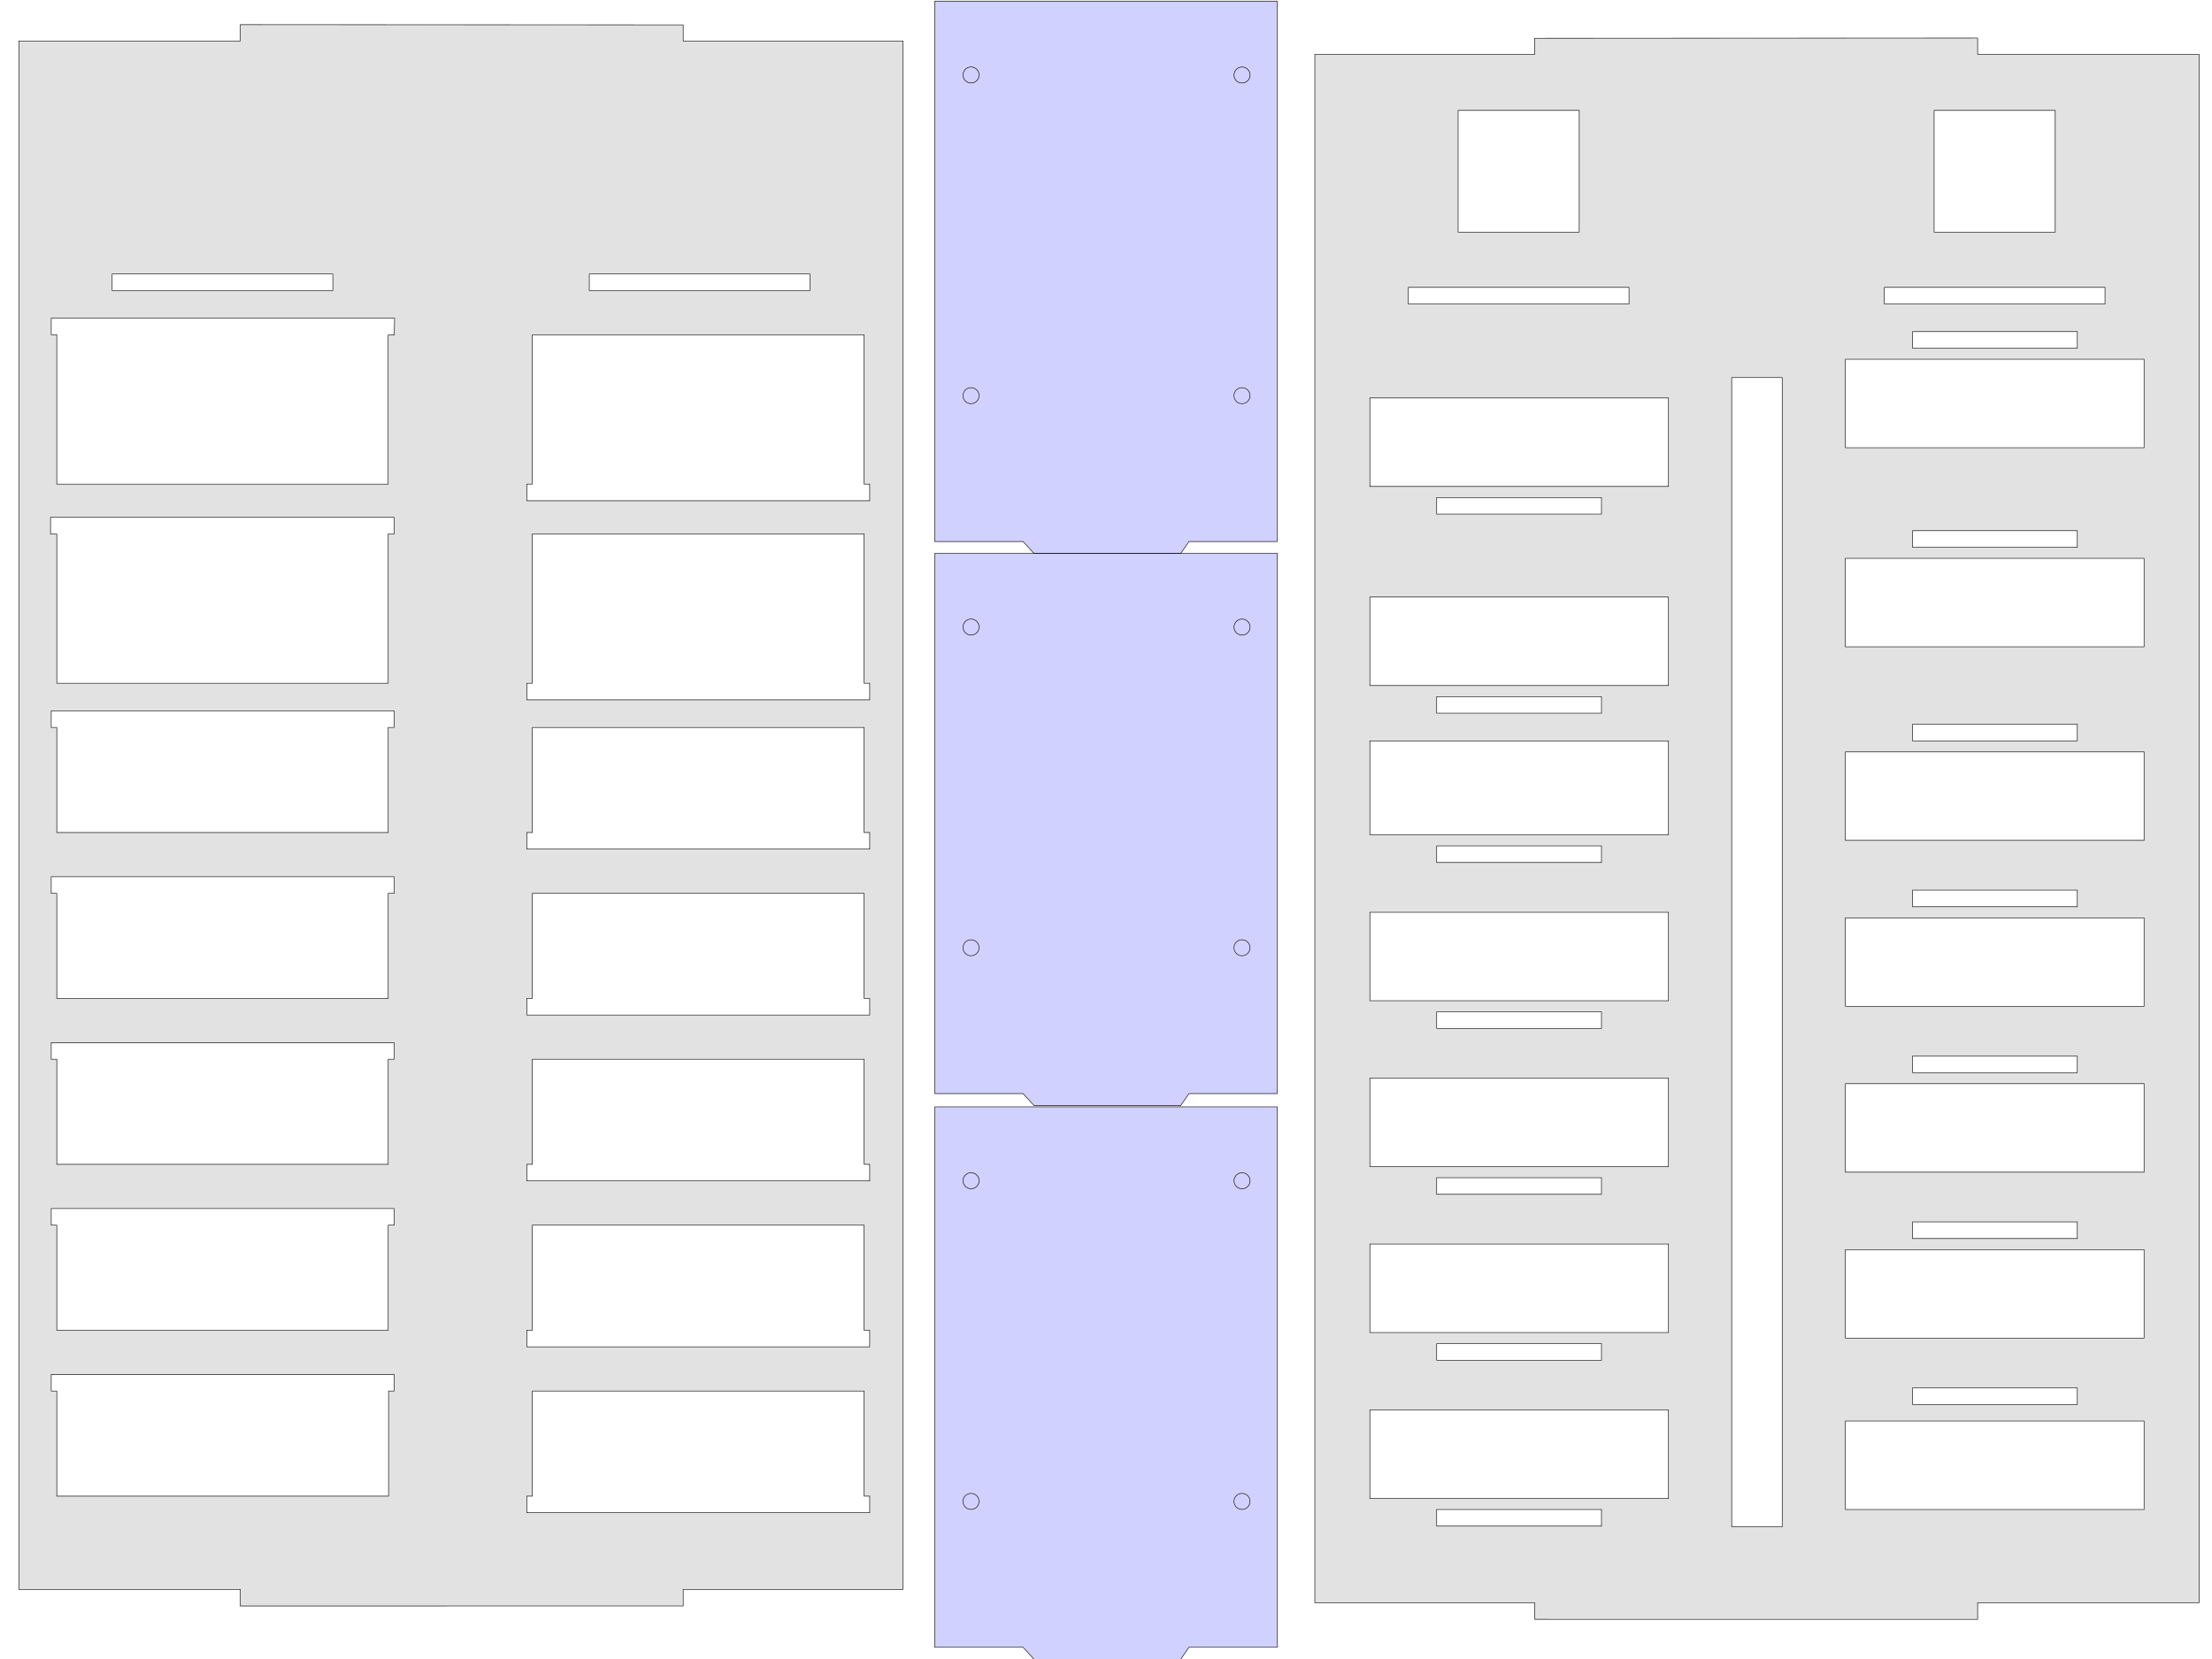 <?xml version="1.0" encoding="UTF-8" standalone="no"?>
<!-- Created with Inkscape (http://www.inkscape.org/) -->

<svg
   xmlns:dc="http://purl.org/dc/elements/1.1/"
   xmlns:cc="http://creativecommons.org/ns#"
   xmlns:rdf="http://www.w3.org/1999/02/22-rdf-syntax-ns#"
   xmlns:svg="http://www.w3.org/2000/svg"
   xmlns="http://www.w3.org/2000/svg"
   xmlns:sodipodi="http://sodipodi.sourceforge.net/DTD/sodipodi-0.dtd"
   xmlns:inkscape="http://www.inkscape.org/namespaces/inkscape"
   width="400mm"
   height="300mm"
   viewBox="0 0 1417.323 1062.992"
   id="svg5624"
   version="1.1"
   inkscape:version="0.91 r13725"
   sodipodi:docname="Platte-1.svg">
  <defs
     id="defs5626" />
  <sodipodi:namedview
     id="base"
     pagecolor="#ffffff"
     bordercolor="#666666"
     borderopacity="1.0"
     inkscape:pageopacity="0.0"
     inkscape:pageshadow="2"
     inkscape:zoom="0.175"
     inkscape:cx="1043.7427"
     inkscape:cy="1048.0785"
     inkscape:document-units="mm"
     inkscape:current-layer="layer1"
     showgrid="false"
     width="400mm"
     inkscape:window-width="1280"
     inkscape:window-height="657"
     inkscape:window-x="-8"
     inkscape:window-y="-8"
     inkscape:window-maximized="1" />
  <g
     inkscape:label="Ebene 1"
     inkscape:groupmode="layer"
     id="layer1"
     transform="translate(0,10.63)">
    <path
       inkscape:connector-curvature="0"
       style="display:inline;fill:#cccccc;fill-opacity:0.578;stroke:#000000;stroke-width:0.354;stroke-miterlimit:4;stroke-dasharray:none;stroke-dashoffset:0;stroke-opacity:1"
       d="m 1267.146,13.74 -283.799,0.133 0,10.32 -140.879,0 0,992.123 140.879,0 0,10.617 283.797,0.025 0,-10.643 141.899,0 0,-956.693 0,-35.43 -141.897,0 0,-10.453 z m -332.863,46.384 77.6,0 0,77.953 -77.6,0 z m 304.994,0 77.598,0 0,77.953 -77.598,0 z m -336.883,113.386 141.377,0 0,10.63 -141.377,0 z m 304.992,0 141.377,0 0,10.63 -141.377,0 z m 18.107,28.346 105.547,0 0,10.63 -105.547,0 z m -43.045,17.717 191.34,0 0,56.693 -191.34,0 z m -72.877,11.747 32.365,0 0,736.277 -32.365,0 z m -231.848,13.056 191.34,0 0,56.693 -191.34,0 z m 42.828,63.779 105.584,0 0,10.63 -105.584,0 z m 304.906,21.26 105.572,0 0,10.63 -105.572,0 z m -43.01,17.717 191.34,0 0,56.693 -191.34,0 z m -304.725,24.803 191.34,0 0,56.693 -191.34,0 z m 42.828,63.78 105.584,0 0,10.63 -105.584,0 z m 304.906,17.717 105.572,0 0,10.63 -105.572,0 z m -347.734,10.63 191.34,0 0,60.236 -191.34,0 z m 304.725,7.087 191.34,0 0,56.693 -191.34,0 z m -261.897,60.236 105.584,0 0,10.63 -105.584,0 z m 304.906,28.346 105.572,0 0,10.63 -105.572,0 z m -347.734,14.173 191.34,0 0,56.693 -191.34,0 z m 304.725,3.543 191.34,0 0,56.693 -191.34,0 z m -261.897,60.236 105.584,0 0,10.63 -105.584,0 z m 304.906,28.346 105.572,0 0,10.63 -105.572,0 z m -347.734,14.173 191.34,0 0,56.693 -191.34,0 z m 304.725,3.543 191.34,0 0,56.693 -191.34,0 z m -261.897,60.236 105.584,0 0,10.63 -105.584,0 z m 304.906,28.346 105.572,0 0,10.63 -105.572,0 z m -347.734,14.173 191.34,0 0,56.693 -191.34,0 z m 304.725,3.543 191.34,0 0,56.693 -191.34,0 z m -261.897,60.236 105.584,0 0,10.63 -105.584,0 z m 304.906,28.346 105.572,0 0,10.63 -105.572,0 z m -347.734,14.173 191.34,0 0,56.693 -191.34,0 z m 304.725,7.087 191.34,0 0,56.693 -191.34,0 z m -261.897,56.693 105.584,0 0,10.63 -105.584,0 z"
       id="rect4894-5-9-4"
       sodipodi:nodetypes="cccccccccccccccccccccccccccccccccccccccccccccccccccccccccccccccccccccccccccccccccccccccccccccccccccccccccccccccccccccccccccccccccccccccccccccccccccccccccccccccccccccccccccccccccccc" />
    <path
       style="display:inline;fill:#cccccc;fill-opacity:0.578;stroke:#000000;stroke-width:0.354;stroke-miterlimit:4;stroke-dasharray:none;stroke-dashoffset:0;stroke-opacity:1"
       d="m 153.954,5.169 0,10.453 -141.896,0 0,35.43 0,956.693 141.898,0 0,10.643 283.799,-0.025 0,-10.617 140.879,0 0,-992.123 -140.879,0 0,-10.32 z M 71.872,164.939 l 141.379,0 0,10.63 -141.379,0 z m 305.715,0 141.377,0 0,10.63 -141.377,0 z m -344.758,28.346 220.004,0 -0.179,10.617 -3.929,0.163 0,95.519 -212.366,0 0,-95.819 -3.531,0.094 z m 308.268,10.63 212.598,0 0,95.669 3.543,0 0,10.63 -219.685,0 0,-10.63 3.543,0 z m -308.714,116.929 220.132,0 0,10.63 -3.763,0 0,95.669 -212.366,0 0,-95.669 -4.002,0 z m 308.714,10.63 212.598,0 0,95.669 3.543,0 0,10.63 -219.685,0 0,-10.63 3.543,0 z m -308.268,113.374 219.685,0 0,10.642 -3.763,0 0,67.323 -212.366,0 0,-67.323 -3.556,0 z m 308.268,10.642 212.598,0 0,67.323 3.543,0 0,10.63 -219.685,0 0,-10.63 3.543,0 z m -308.268,95.657 219.685,0 0,10.642 -3.763,0 0,67.323 -212.366,0 0,-67.323 -3.556,0 z m 308.268,10.642 212.598,0 0,67.323 3.543,0 0,10.63 -219.685,0 0,-10.63 3.543,0 z m -308.268,95.657 219.685,0 0,10.643 -3.763,0 0,67.323 -212.366,0 0,-67.323 -3.556,0 z m 308.268,10.643 212.598,0 0,67.323 3.543,0 0,10.63 -219.685,0 0,-10.63 3.543,0 z m -308.268,95.656 219.685,0 0,10.643 -3.763,0 0,67.323 -212.366,0 0,-67.323 -3.556,0 z m 308.268,10.643 212.598,0 0,67.323 3.543,0 0,10.63 -219.685,0 0,-10.63 3.543,0 z m -308.268,95.658 219.685,0 0,10.641 -3.543,0 0,67.323 -212.586,0 10e-4,-67.323 -3.557,0 z m 308.268,10.641 212.598,0 0,67.323 3.543,0 0,10.63 -219.685,0 0,-10.63 3.543,0 z"
       id="rect4894-7-4-7-8-5-49-4"
       inkscape:connector-curvature="0"
       sodipodi:nodetypes="cccccccccccccccccccccccccccccccccccccccccccccccccccccccccccccccccccccccccccccccccccccccccccccccccccccccccccccccccccccccccccccccccccccccccccccccccccccc" />
    <g
       id="g8649"
       transform="translate(1.813,0)">
      <path
         sodipodi:nodetypes="ccccccccc"
         inkscape:connector-curvature="0"
         id="rect5359-8-6-9-6-6"
         d="m 816.514,698.579 -219.331,0 0,346.272 56.515,0 7.087,7.704 93.894,0 5.319,-7.704 56.517,0 z"
         style="display:inline;fill:#0000ff;fill-opacity:0.181;stroke:#000000;stroke-width:0.354;stroke-miterlimit:4;stroke-dasharray:none;stroke-dashoffset:0" />
      <circle
         transform="scale(-1,1)"
         r="5.138"
         cy="745.882"
         cx="-793.981"
         id="path6995-75-6-0"
         style="fill:none;fill-opacity:1;stroke:#000000;stroke-width:0.035;stroke-miterlimit:4;stroke-dasharray:none;stroke-dashoffset:0;stroke-opacity:1" />
      <circle
         transform="scale(-1,1)"
         r="5.138"
         cy="745.882"
         cx="-620.359"
         id="path6995-1-1-8-54"
         style="display:inline;fill:none;fill-opacity:1;stroke:#000000;stroke-width:0.035;stroke-miterlimit:4;stroke-dasharray:none;stroke-dashoffset:0;stroke-opacity:1" />
      <circle
         transform="scale(-1,1)"
         r="5.138"
         cy="951.394"
         cx="-793.981"
         id="path6995-4-0-5-84"
         style="display:inline;fill:none;fill-opacity:1;stroke:#000000;stroke-width:0.354;stroke-miterlimit:4;stroke-dasharray:none;stroke-dashoffset:0;stroke-opacity:1" />
      <circle
         transform="scale(-1,1)"
         r="5.138"
         cy="951.394"
         cx="-620.359"
         id="path6995-7-1-6-0"
         style="display:inline;fill:none;fill-opacity:1;stroke:#000000;stroke-width:0.354;stroke-miterlimit:4;stroke-dasharray:none;stroke-dashoffset:0;stroke-opacity:1" />
      <circle
         transform="scale(-1,1)"
         r="5.138"
         cy="745.898"
         cx="-620.393"
         id="path6995-7-1-6-0-9"
         style="display:inline;fill:none;fill-opacity:1;stroke:#000000;stroke-width:0.354;stroke-miterlimit:4;stroke-dasharray:none;stroke-dashoffset:0;stroke-opacity:1" />
      <circle
         transform="scale(-1,1)"
         r="5.138"
         cy="745.934"
         cx="-794.018"
         id="path6995-7-1-6-0-6"
         style="display:inline;fill:none;fill-opacity:1;stroke:#000000;stroke-width:0.354;stroke-miterlimit:4;stroke-dasharray:none;stroke-dashoffset:0;stroke-opacity:1" />
    </g>
    <g
       transform="translate(1.813,-352.614)"
       id="g8649-4">
      <path
         sodipodi:nodetypes="ccccccccc"
         inkscape:connector-curvature="0"
         id="rect5359-8-6-9-6-6-5"
         d="m 816.514,696.437 -219.331,0 0,346.272 56.515,0 7.087,7.704 93.894,0 5.319,-7.704 56.517,0 z"
         style="display:inline;fill:#0000ff;fill-opacity:0.181;stroke:#000000;stroke-width:0.354;stroke-miterlimit:4;stroke-dasharray:none;stroke-dashoffset:0" />
      <circle
         transform="scale(-1,1)"
         r="5.138"
         cy="743.739"
         cx="-793.981"
         id="path6995-75-6-0-6"
         style="fill:none;fill-opacity:1;stroke:#000000;stroke-width:0.035;stroke-miterlimit:4;stroke-dasharray:none;stroke-dashoffset:0;stroke-opacity:1" />
      <circle
         transform="scale(-1,1)"
         r="5.138"
         cy="743.739"
         cx="-620.359"
         id="path6995-1-1-8-54-3"
         style="display:inline;fill:none;fill-opacity:1;stroke:#000000;stroke-width:0.035;stroke-miterlimit:4;stroke-dasharray:none;stroke-dashoffset:0;stroke-opacity:1" />
      <circle
         transform="scale(-1,1)"
         r="5.138"
         cy="949.251"
         cx="-793.981"
         id="path6995-4-0-5-84-2"
         style="display:inline;fill:none;fill-opacity:1;stroke:#000000;stroke-width:0.354;stroke-miterlimit:4;stroke-dasharray:none;stroke-dashoffset:0;stroke-opacity:1" />
      <circle
         transform="scale(-1,1)"
         r="5.138"
         cy="949.251"
         cx="-620.359"
         id="path6995-7-1-6-0-1"
         style="display:inline;fill:none;fill-opacity:1;stroke:#000000;stroke-width:0.354;stroke-miterlimit:4;stroke-dasharray:none;stroke-dashoffset:0;stroke-opacity:1" />
      <circle
         transform="scale(-1,1)"
         r="5.138"
         cy="743.755"
         cx="-620.393"
         id="path6995-7-1-6-0-9-0"
         style="display:inline;fill:none;fill-opacity:1;stroke:#000000;stroke-width:0.354;stroke-miterlimit:4;stroke-dasharray:none;stroke-dashoffset:0;stroke-opacity:1" />
      <circle
         transform="scale(-1,1)"
         r="5.138"
         cy="743.791"
         cx="-794.018"
         id="path6995-7-1-6-0-6-0"
         style="display:inline;fill:none;fill-opacity:1;stroke:#000000;stroke-width:0.354;stroke-miterlimit:4;stroke-dasharray:none;stroke-dashoffset:0;stroke-opacity:1" />
    </g>
    <g
       transform="translate(1.813,-706.348)"
       id="g8649-9">
      <path
         sodipodi:nodetypes="ccccccccc"
         inkscape:connector-curvature="0"
         id="rect5359-8-6-9-6-6-50"
         d="m 816.514,696.437 -219.331,0 0,346.272 56.515,0 7.087,7.704 93.894,0 5.319,-7.704 56.517,0 z"
         style="display:inline;fill:#0000ff;fill-opacity:0.181;stroke:#000000;stroke-width:0.354;stroke-miterlimit:4;stroke-dasharray:none;stroke-dashoffset:0" />
      <circle
         transform="scale(-1,1)"
         r="5.138"
         cy="743.739"
         cx="-793.981"
         id="path6995-75-6-0-65"
         style="fill:none;fill-opacity:1;stroke:#000000;stroke-width:0.035;stroke-miterlimit:4;stroke-dasharray:none;stroke-dashoffset:0;stroke-opacity:1" />
      <circle
         transform="scale(-1,1)"
         r="5.138"
         cy="743.739"
         cx="-620.359"
         id="path6995-1-1-8-54-5"
         style="display:inline;fill:none;fill-opacity:1;stroke:#000000;stroke-width:0.035;stroke-miterlimit:4;stroke-dasharray:none;stroke-dashoffset:0;stroke-opacity:1" />
      <circle
         transform="scale(-1,1)"
         r="5.138"
         cy="949.251"
         cx="-793.981"
         id="path6995-4-0-5-84-5"
         style="display:inline;fill:none;fill-opacity:1;stroke:#000000;stroke-width:0.354;stroke-miterlimit:4;stroke-dasharray:none;stroke-dashoffset:0;stroke-opacity:1" />
      <circle
         transform="scale(-1,1)"
         r="5.138"
         cy="949.251"
         cx="-620.359"
         id="path6995-7-1-6-0-0"
         style="display:inline;fill:none;fill-opacity:1;stroke:#000000;stroke-width:0.354;stroke-miterlimit:4;stroke-dasharray:none;stroke-dashoffset:0;stroke-opacity:1" />
      <circle
         transform="scale(-1,1)"
         r="5.138"
         cy="743.755"
         cx="-620.393"
         id="path6995-7-1-6-0-9-9"
         style="display:inline;fill:none;fill-opacity:1;stroke:#000000;stroke-width:0.354;stroke-miterlimit:4;stroke-dasharray:none;stroke-dashoffset:0;stroke-opacity:1" />
      <circle
         transform="scale(-1,1)"
         r="5.138"
         cy="743.791"
         cx="-794.018"
         id="path6995-7-1-6-0-6-6"
         style="display:inline;fill:none;fill-opacity:1;stroke:#000000;stroke-width:0.354;stroke-miterlimit:4;stroke-dasharray:none;stroke-dashoffset:0;stroke-opacity:1" />
    </g>
  </g>
</svg>
